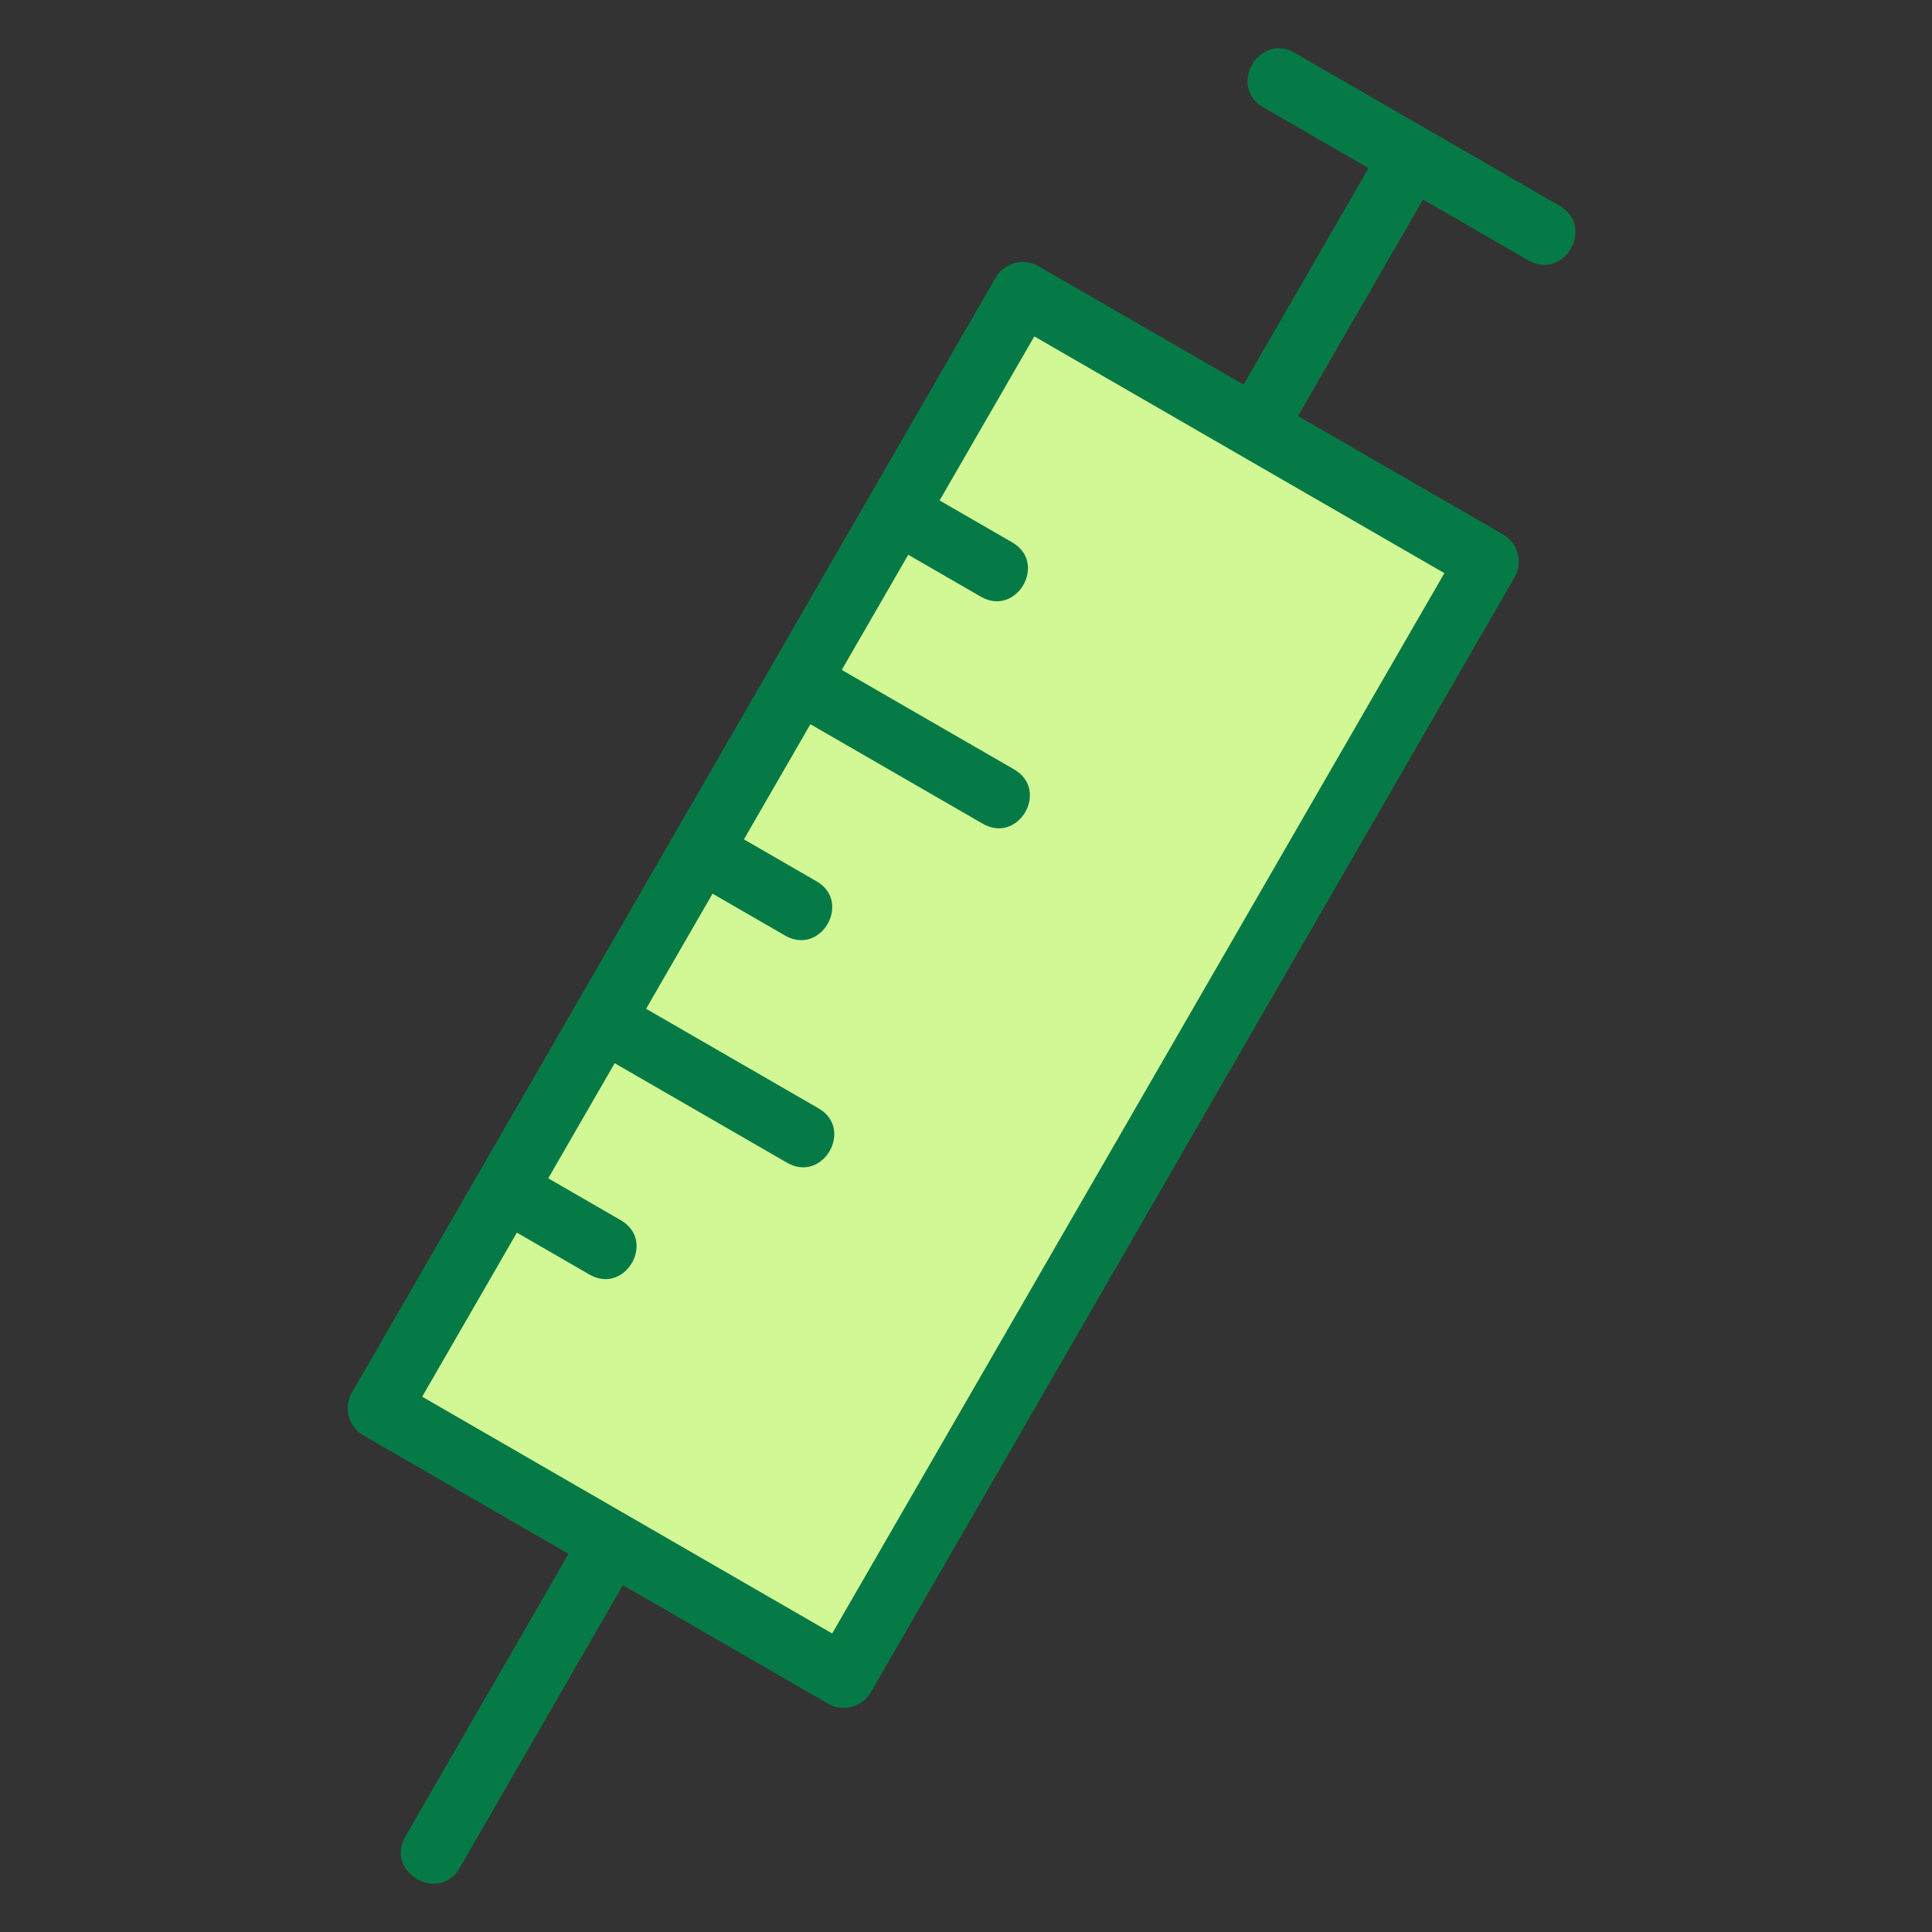<svg width="200" height="200" viewBox="0 0 200 200" fill="none" xmlns="http://www.w3.org/2000/svg">
<rect x="0" y="0" width="200" height="200" fill="#333333" stroke="none"/>
<path d="M88.5 174L40 145.5L107 30.5L154.5 58.5L88.5 174Z" fill="#D2F895"/>
<path fill-rule="evenodd" clip-rule="evenodd" d="M85.708 176.355L64.481 164.1L47.588 193.362C45.451 197.071 39.827 193.826 41.957 190.125L58.857 160.853L37.623 148.593C36.069 147.692 35.538 145.701 36.439 144.148L103.065 28.748C103.967 27.194 105.958 26.662 107.511 27.564L128.732 39.815L141.673 17.401L130.776 11.11C127.071 8.967 130.326 3.332 134.037 5.479L161.461 21.313C165.166 23.456 161.91 29.09 158.199 26.943L147.31 20.656L134.369 43.07L155.598 55.327C157.152 56.228 157.684 58.219 156.783 59.773L90.156 175.172C89.252 176.726 87.262 177.256 85.708 176.355ZM104.775 56.14C108.485 58.27 105.242 63.902 101.539 61.77L94.021 57.43L87.139 69.349L104.978 79.647C108.687 81.783 105.443 87.407 101.742 85.277L83.892 74.971L77.01 86.89L84.517 91.224C88.227 93.361 84.982 98.985 81.281 96.855L73.763 92.514L66.885 104.429L84.733 114.733C88.438 116.876 85.182 122.511 81.471 120.364L63.632 110.064L56.754 121.979L64.261 126.313C67.97 128.449 64.726 134.073 61.025 131.943L53.507 127.603L43.703 144.585L86.147 169.097L149.52 59.332L107.072 34.824L97.268 51.806L104.775 56.14Z" fill="#067A46"/>
</svg>
